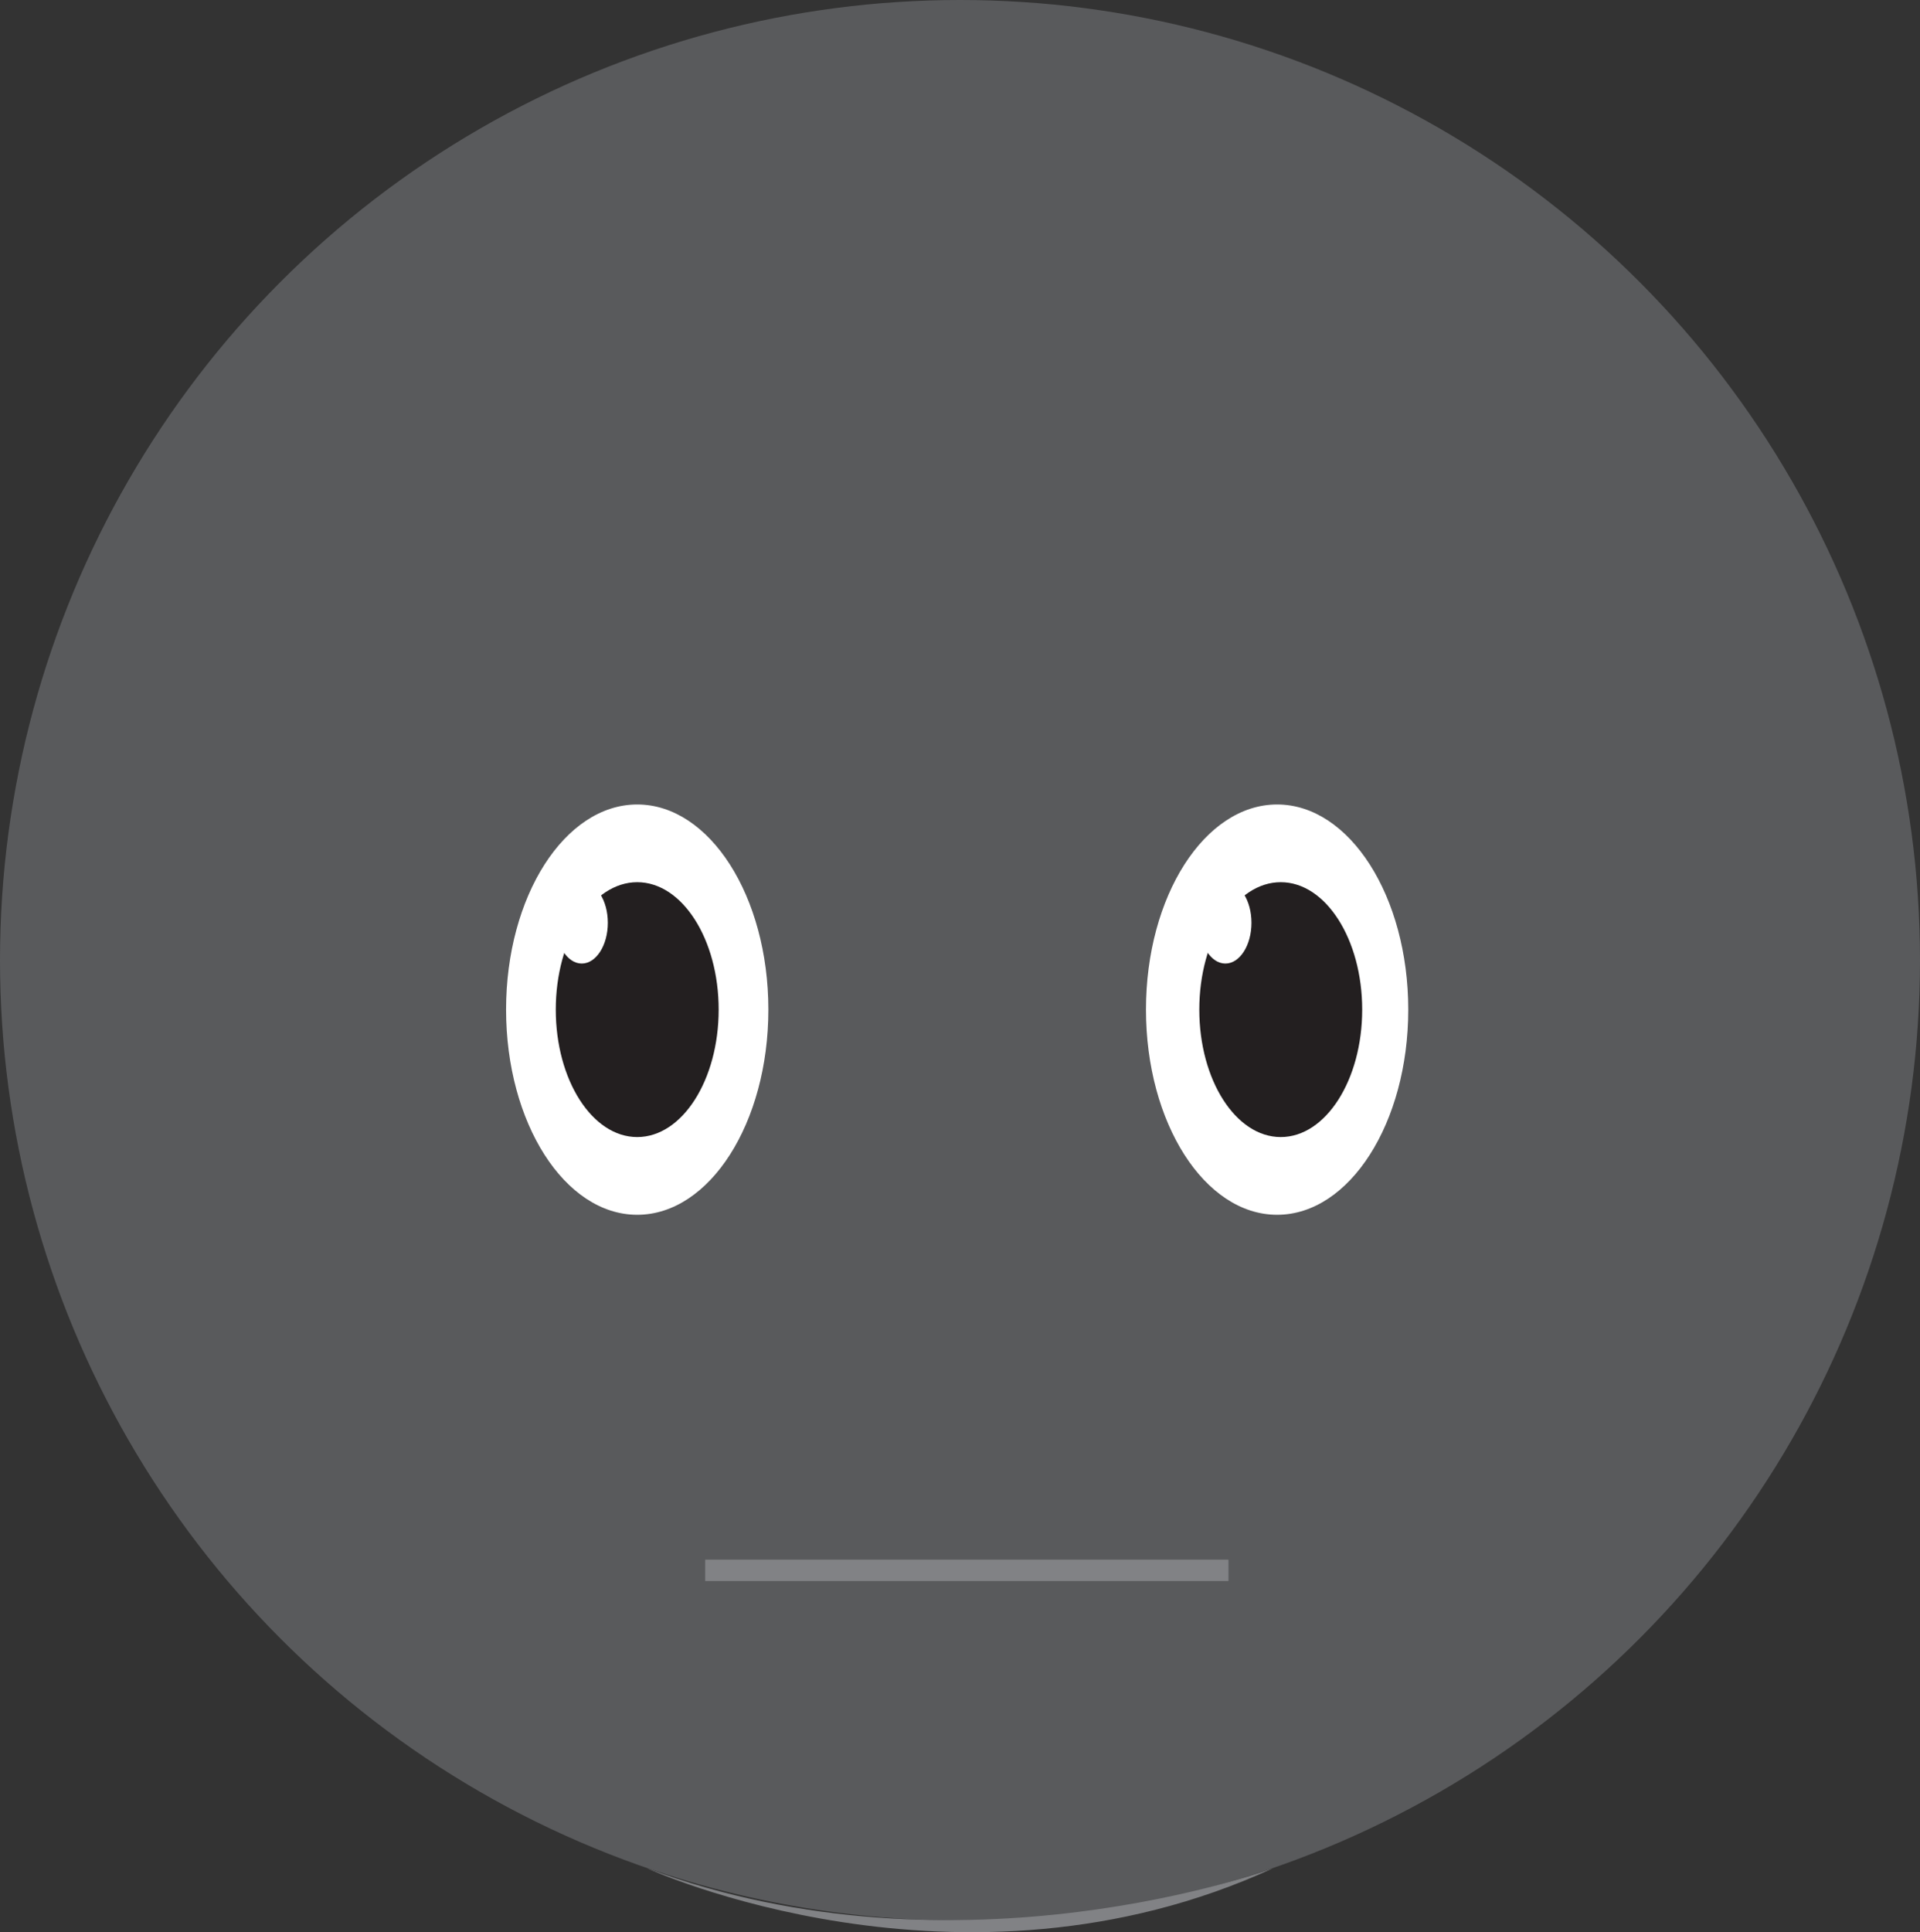<?xml version="1.0" encoding="UTF-8"?>
<svg id="Layer_2" data-name="Layer 2" xmlns="http://www.w3.org/2000/svg" viewBox="0 0 179.64 180.74">
  <rect x="0" y="0" width="179.64" height="180.74" fill="#333333" stroke="none"/>
  <defs>
    <style>
      .cls-1 {
        fill: #fff;
      }

      .cls-2 {
        fill: #818285;
      }

      .cls-3 {
        fill: #231f20;
      }

      .cls-4 {
        fill: #595a5c;
      }

      .cls-5 {
        fill: none;
        stroke: #818285;
        stroke-miterlimit: 10;
        stroke-width: 2px;
      }
    </style>
  </defs>
  <g id="faces-sin-palabras">
    <g>
      <g>
        <circle class="cls-4" cx="89.82" cy="89.82" r="89.82"/>
        <path class="cls-2" d="M60.52,174.75s29.3,13.47,58.6,0c0,0-29.3,10.93-58.6,0Z"/>
      </g>
      <g>
        <ellipse class="cls-1" cx="59.62" cy="94.44" rx="12.27" ry="19.19"/>
        <ellipse class="cls-3" cx="59.62" cy="94.44" rx="7.62" ry="11.92"/>
        <ellipse class="cls-1" cx="54.43" cy="86.32" rx="2.44" ry="3.81"/>
      </g>
      <g>
        <ellipse class="cls-1" cx="119.49" cy="94.44" rx="12.27" ry="19.19"/>
        <ellipse class="cls-3" cx="119.83" cy="94.44" rx="7.62" ry="11.92"/>
        <ellipse class="cls-1" cx="114.65" cy="86.32" rx="2.44" ry="3.81"/>
      </g>
      <line class="cls-5" x1="65.98" y1="146.89" x2="114.94" y2="146.89"/>
    </g>
  </g>
</svg>